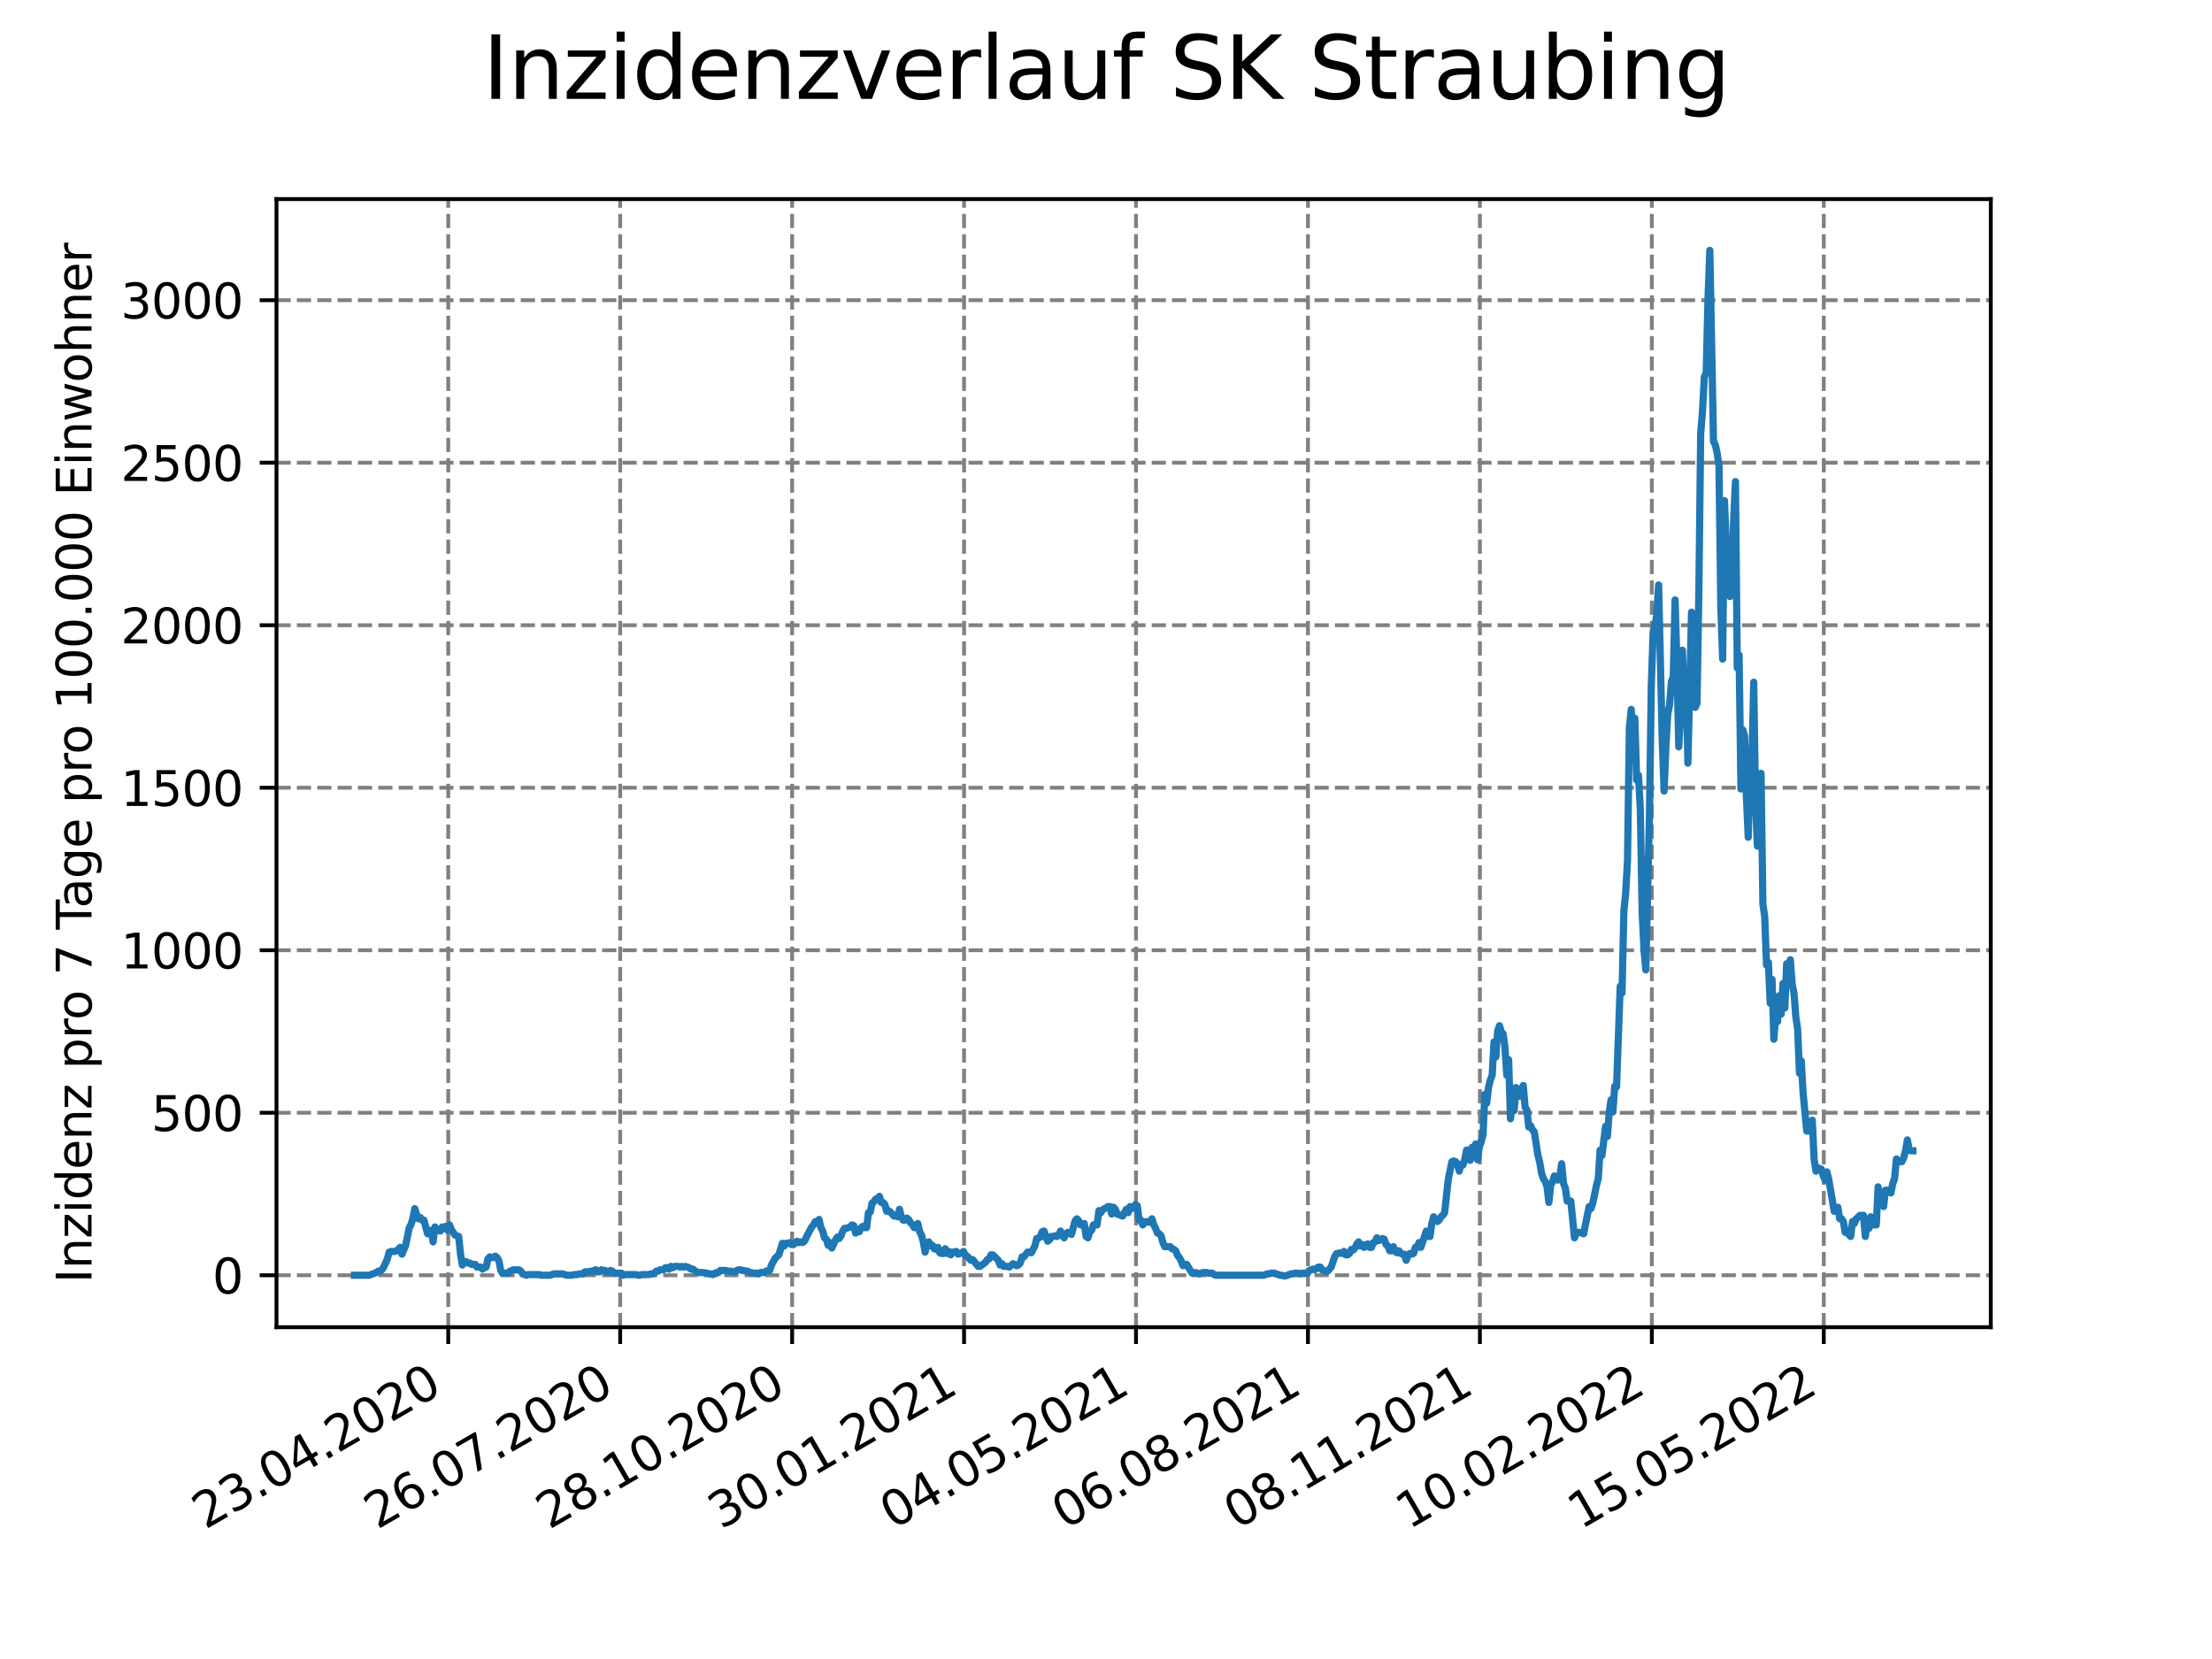 <?xml version="1.0" encoding="utf-8" standalone="no"?>
<!DOCTYPE svg PUBLIC "-//W3C//DTD SVG 1.1//EN"
  "http://www.w3.org/Graphics/SVG/1.1/DTD/svg11.dtd">
<svg xmlns:xlink="http://www.w3.org/1999/xlink" width="460.8pt" height="345.6pt" viewBox="0 0 460.8 345.6" xmlns="http://www.w3.org/2000/svg" version="1.1">
 <defs>
  <style type="text/css">*{stroke-linejoin: round; stroke-linecap: butt}</style>
 </defs>
 <g id="figure_1">
  <g id="patch_1">
   <path d="M 0 345.6 
L 460.8 345.6 
L 460.8 0 
L 0 0 
z
" style="fill: #ffffff"/>
  </g>
  <g id="axes_1">
   <g id="patch_2">
    <path d="M 57.6 276.48 
L 414.72 276.48 
L 414.72 41.472 
L 57.6 41.472 
z
" style="fill: #ffffff"/>
   </g>
   <g id="matplotlib.axis_1">
    <g id="xtick_1">
     <g id="line2d_1">
      <path d="M 93.377 276.48 
L 93.377 41.472 
" clip-path="url(#p4b170a6f68)" style="fill: none; stroke-dasharray: 2.96,1.28; stroke-dashoffset: 0; stroke: #808080; stroke-width: 0.8"/>
     </g>
     <g id="line2d_2">
      <defs>
       <path id="m4e65d60e0b" d="M 0 0 
L 0 3.5 
" style="stroke: #000000; stroke-width: 0.8"/>
      </defs>
      <g>
       <use xlink:href="#m4e65d60e0b" x="93.377" y="276.48" style="stroke: #000000; stroke-width: 0.8"/>
      </g>
     </g>
     <g id="text_1">
      <!-- 23.04.2020 -->
      <g transform="translate(42.752 318.689)rotate(-30)scale(0.1 -0.1)">
       <defs>
        <path id="DejaVuSans-32" d="M 1228 531 
L 3431 531 
L 3431 0 
L 469 0 
L 469 531 
Q 828 903 1448 1529 
Q 2069 2156 2228 2338 
Q 2531 2678 2651 2914 
Q 2772 3150 2772 3378 
Q 2772 3750 2511 3984 
Q 2250 4219 1831 4219 
Q 1534 4219 1204 4116 
Q 875 4013 500 3803 
L 500 4441 
Q 881 4594 1212 4672 
Q 1544 4750 1819 4750 
Q 2544 4750 2975 4387 
Q 3406 4025 3406 3419 
Q 3406 3131 3298 2873 
Q 3191 2616 2906 2266 
Q 2828 2175 2409 1742 
Q 1991 1309 1228 531 
z
" transform="scale(0.016)"/>
        <path id="DejaVuSans-33" d="M 2597 2516 
Q 3050 2419 3304 2112 
Q 3559 1806 3559 1356 
Q 3559 666 3084 287 
Q 2609 -91 1734 -91 
Q 1441 -91 1130 -33 
Q 819 25 488 141 
L 488 750 
Q 750 597 1062 519 
Q 1375 441 1716 441 
Q 2309 441 2620 675 
Q 2931 909 2931 1356 
Q 2931 1769 2642 2001 
Q 2353 2234 1838 2234 
L 1294 2234 
L 1294 2753 
L 1863 2753 
Q 2328 2753 2575 2939 
Q 2822 3125 2822 3475 
Q 2822 3834 2567 4026 
Q 2313 4219 1838 4219 
Q 1578 4219 1281 4162 
Q 984 4106 628 3988 
L 628 4550 
Q 988 4650 1302 4700 
Q 1616 4750 1894 4750 
Q 2613 4750 3031 4423 
Q 3450 4097 3450 3541 
Q 3450 3153 3228 2886 
Q 3006 2619 2597 2516 
z
" transform="scale(0.016)"/>
        <path id="DejaVuSans-2e" d="M 684 794 
L 1344 794 
L 1344 0 
L 684 0 
L 684 794 
z
" transform="scale(0.016)"/>
        <path id="DejaVuSans-30" d="M 2034 4250 
Q 1547 4250 1301 3770 
Q 1056 3291 1056 2328 
Q 1056 1369 1301 889 
Q 1547 409 2034 409 
Q 2525 409 2770 889 
Q 3016 1369 3016 2328 
Q 3016 3291 2770 3770 
Q 2525 4250 2034 4250 
z
M 2034 4750 
Q 2819 4750 3233 4129 
Q 3647 3509 3647 2328 
Q 3647 1150 3233 529 
Q 2819 -91 2034 -91 
Q 1250 -91 836 529 
Q 422 1150 422 2328 
Q 422 3509 836 4129 
Q 1250 4750 2034 4750 
z
" transform="scale(0.016)"/>
        <path id="DejaVuSans-34" d="M 2419 4116 
L 825 1625 
L 2419 1625 
L 2419 4116 
z
M 2253 4666 
L 3047 4666 
L 3047 1625 
L 3713 1625 
L 3713 1100 
L 3047 1100 
L 3047 0 
L 2419 0 
L 2419 1100 
L 313 1100 
L 313 1709 
L 2253 4666 
z
" transform="scale(0.016)"/>
       </defs>
       <use xlink:href="#DejaVuSans-32"/>
       <use xlink:href="#DejaVuSans-33" x="63.623"/>
       <use xlink:href="#DejaVuSans-2e" x="127.246"/>
       <use xlink:href="#DejaVuSans-30" x="159.033"/>
       <use xlink:href="#DejaVuSans-34" x="222.656"/>
       <use xlink:href="#DejaVuSans-2e" x="286.279"/>
       <use xlink:href="#DejaVuSans-32" x="318.066"/>
       <use xlink:href="#DejaVuSans-30" x="381.689"/>
       <use xlink:href="#DejaVuSans-32" x="445.312"/>
       <use xlink:href="#DejaVuSans-30" x="508.936"/>
      </g>
     </g>
    </g>
    <g id="xtick_2">
     <g id="line2d_3">
      <path d="M 129.196 276.48 
L 129.196 41.472 
" clip-path="url(#p4b170a6f68)" style="fill: none; stroke-dasharray: 2.96,1.28; stroke-dashoffset: 0; stroke: #808080; stroke-width: 0.8"/>
     </g>
     <g id="line2d_4">
      <g>
       <use xlink:href="#m4e65d60e0b" x="129.196" y="276.48" style="stroke: #000000; stroke-width: 0.8"/>
      </g>
     </g>
     <g id="text_2">
      <!-- 26.07.2020 -->
      <g transform="translate(78.571 318.689)rotate(-30)scale(0.1 -0.1)">
       <defs>
        <path id="DejaVuSans-36" d="M 2113 2584 
Q 1688 2584 1439 2293 
Q 1191 2003 1191 1497 
Q 1191 994 1439 701 
Q 1688 409 2113 409 
Q 2538 409 2786 701 
Q 3034 994 3034 1497 
Q 3034 2003 2786 2293 
Q 2538 2584 2113 2584 
z
M 3366 4563 
L 3366 3988 
Q 3128 4100 2886 4159 
Q 2644 4219 2406 4219 
Q 1781 4219 1451 3797 
Q 1122 3375 1075 2522 
Q 1259 2794 1537 2939 
Q 1816 3084 2150 3084 
Q 2853 3084 3261 2657 
Q 3669 2231 3669 1497 
Q 3669 778 3244 343 
Q 2819 -91 2113 -91 
Q 1303 -91 875 529 
Q 447 1150 447 2328 
Q 447 3434 972 4092 
Q 1497 4750 2381 4750 
Q 2619 4750 2861 4703 
Q 3103 4656 3366 4563 
z
" transform="scale(0.016)"/>
        <path id="DejaVuSans-37" d="M 525 4666 
L 3525 4666 
L 3525 4397 
L 1831 0 
L 1172 0 
L 2766 4134 
L 525 4134 
L 525 4666 
z
" transform="scale(0.016)"/>
       </defs>
       <use xlink:href="#DejaVuSans-32"/>
       <use xlink:href="#DejaVuSans-36" x="63.623"/>
       <use xlink:href="#DejaVuSans-2e" x="127.246"/>
       <use xlink:href="#DejaVuSans-30" x="159.033"/>
       <use xlink:href="#DejaVuSans-37" x="222.656"/>
       <use xlink:href="#DejaVuSans-2e" x="286.279"/>
       <use xlink:href="#DejaVuSans-32" x="318.066"/>
       <use xlink:href="#DejaVuSans-30" x="381.689"/>
       <use xlink:href="#DejaVuSans-32" x="445.312"/>
       <use xlink:href="#DejaVuSans-30" x="508.936"/>
      </g>
     </g>
    </g>
    <g id="xtick_3">
     <g id="line2d_5">
      <path d="M 165.015 276.48 
L 165.015 41.472 
" clip-path="url(#p4b170a6f68)" style="fill: none; stroke-dasharray: 2.96,1.28; stroke-dashoffset: 0; stroke: #808080; stroke-width: 0.8"/>
     </g>
     <g id="line2d_6">
      <g>
       <use xlink:href="#m4e65d60e0b" x="165.015" y="276.48" style="stroke: #000000; stroke-width: 0.8"/>
      </g>
     </g>
     <g id="text_3">
      <!-- 28.10.2020 -->
      <g transform="translate(114.39 318.689)rotate(-30)scale(0.1 -0.1)">
       <defs>
        <path id="DejaVuSans-38" d="M 2034 2216 
Q 1584 2216 1326 1975 
Q 1069 1734 1069 1313 
Q 1069 891 1326 650 
Q 1584 409 2034 409 
Q 2484 409 2743 651 
Q 3003 894 3003 1313 
Q 3003 1734 2745 1975 
Q 2488 2216 2034 2216 
z
M 1403 2484 
Q 997 2584 770 2862 
Q 544 3141 544 3541 
Q 544 4100 942 4425 
Q 1341 4750 2034 4750 
Q 2731 4750 3128 4425 
Q 3525 4100 3525 3541 
Q 3525 3141 3298 2862 
Q 3072 2584 2669 2484 
Q 3125 2378 3379 2068 
Q 3634 1759 3634 1313 
Q 3634 634 3220 271 
Q 2806 -91 2034 -91 
Q 1263 -91 848 271 
Q 434 634 434 1313 
Q 434 1759 690 2068 
Q 947 2378 1403 2484 
z
M 1172 3481 
Q 1172 3119 1398 2916 
Q 1625 2713 2034 2713 
Q 2441 2713 2670 2916 
Q 2900 3119 2900 3481 
Q 2900 3844 2670 4047 
Q 2441 4250 2034 4250 
Q 1625 4250 1398 4047 
Q 1172 3844 1172 3481 
z
" transform="scale(0.016)"/>
        <path id="DejaVuSans-31" d="M 794 531 
L 1825 531 
L 1825 4091 
L 703 3866 
L 703 4441 
L 1819 4666 
L 2450 4666 
L 2450 531 
L 3481 531 
L 3481 0 
L 794 0 
L 794 531 
z
" transform="scale(0.016)"/>
       </defs>
       <use xlink:href="#DejaVuSans-32"/>
       <use xlink:href="#DejaVuSans-38" x="63.623"/>
       <use xlink:href="#DejaVuSans-2e" x="127.246"/>
       <use xlink:href="#DejaVuSans-31" x="159.033"/>
       <use xlink:href="#DejaVuSans-30" x="222.656"/>
       <use xlink:href="#DejaVuSans-2e" x="286.279"/>
       <use xlink:href="#DejaVuSans-32" x="318.066"/>
       <use xlink:href="#DejaVuSans-30" x="381.689"/>
       <use xlink:href="#DejaVuSans-32" x="445.312"/>
       <use xlink:href="#DejaVuSans-30" x="508.936"/>
      </g>
     </g>
    </g>
    <g id="xtick_4">
     <g id="line2d_7">
      <path d="M 200.833 276.48 
L 200.833 41.472 
" clip-path="url(#p4b170a6f68)" style="fill: none; stroke-dasharray: 2.96,1.28; stroke-dashoffset: 0; stroke: #808080; stroke-width: 0.8"/>
     </g>
     <g id="line2d_8">
      <g>
       <use xlink:href="#m4e65d60e0b" x="200.833" y="276.48" style="stroke: #000000; stroke-width: 0.8"/>
      </g>
     </g>
     <g id="text_4">
      <!-- 30.01.2021 -->
      <g transform="translate(150.208 318.689)rotate(-30)scale(0.1 -0.1)">
       <use xlink:href="#DejaVuSans-33"/>
       <use xlink:href="#DejaVuSans-30" x="63.623"/>
       <use xlink:href="#DejaVuSans-2e" x="127.246"/>
       <use xlink:href="#DejaVuSans-30" x="159.033"/>
       <use xlink:href="#DejaVuSans-31" x="222.656"/>
       <use xlink:href="#DejaVuSans-2e" x="286.279"/>
       <use xlink:href="#DejaVuSans-32" x="318.066"/>
       <use xlink:href="#DejaVuSans-30" x="381.689"/>
       <use xlink:href="#DejaVuSans-32" x="445.312"/>
       <use xlink:href="#DejaVuSans-31" x="508.936"/>
      </g>
     </g>
    </g>
    <g id="xtick_5">
     <g id="line2d_9">
      <path d="M 236.652 276.48 
L 236.652 41.472 
" clip-path="url(#p4b170a6f68)" style="fill: none; stroke-dasharray: 2.96,1.28; stroke-dashoffset: 0; stroke: #808080; stroke-width: 0.8"/>
     </g>
     <g id="line2d_10">
      <g>
       <use xlink:href="#m4e65d60e0b" x="236.652" y="276.48" style="stroke: #000000; stroke-width: 0.8"/>
      </g>
     </g>
     <g id="text_5">
      <!-- 04.05.2021 -->
      <g transform="translate(186.027 318.689)rotate(-30)scale(0.1 -0.1)">
       <defs>
        <path id="DejaVuSans-35" d="M 691 4666 
L 3169 4666 
L 3169 4134 
L 1269 4134 
L 1269 2991 
Q 1406 3038 1543 3061 
Q 1681 3084 1819 3084 
Q 2600 3084 3056 2656 
Q 3513 2228 3513 1497 
Q 3513 744 3044 326 
Q 2575 -91 1722 -91 
Q 1428 -91 1123 -41 
Q 819 9 494 109 
L 494 744 
Q 775 591 1075 516 
Q 1375 441 1709 441 
Q 2250 441 2565 725 
Q 2881 1009 2881 1497 
Q 2881 1984 2565 2268 
Q 2250 2553 1709 2553 
Q 1456 2553 1204 2497 
Q 953 2441 691 2322 
L 691 4666 
z
" transform="scale(0.016)"/>
       </defs>
       <use xlink:href="#DejaVuSans-30"/>
       <use xlink:href="#DejaVuSans-34" x="63.623"/>
       <use xlink:href="#DejaVuSans-2e" x="127.246"/>
       <use xlink:href="#DejaVuSans-30" x="159.033"/>
       <use xlink:href="#DejaVuSans-35" x="222.656"/>
       <use xlink:href="#DejaVuSans-2e" x="286.279"/>
       <use xlink:href="#DejaVuSans-32" x="318.066"/>
       <use xlink:href="#DejaVuSans-30" x="381.689"/>
       <use xlink:href="#DejaVuSans-32" x="445.312"/>
       <use xlink:href="#DejaVuSans-31" x="508.936"/>
      </g>
     </g>
    </g>
    <g id="xtick_6">
     <g id="line2d_11">
      <path d="M 272.471 276.48 
L 272.471 41.472 
" clip-path="url(#p4b170a6f68)" style="fill: none; stroke-dasharray: 2.96,1.28; stroke-dashoffset: 0; stroke: #808080; stroke-width: 0.8"/>
     </g>
     <g id="line2d_12">
      <g>
       <use xlink:href="#m4e65d60e0b" x="272.471" y="276.48" style="stroke: #000000; stroke-width: 0.8"/>
      </g>
     </g>
     <g id="text_6">
      <!-- 06.08.2021 -->
      <g transform="translate(221.846 318.689)rotate(-30)scale(0.1 -0.1)">
       <use xlink:href="#DejaVuSans-30"/>
       <use xlink:href="#DejaVuSans-36" x="63.623"/>
       <use xlink:href="#DejaVuSans-2e" x="127.246"/>
       <use xlink:href="#DejaVuSans-30" x="159.033"/>
       <use xlink:href="#DejaVuSans-38" x="222.656"/>
       <use xlink:href="#DejaVuSans-2e" x="286.279"/>
       <use xlink:href="#DejaVuSans-32" x="318.066"/>
       <use xlink:href="#DejaVuSans-30" x="381.689"/>
       <use xlink:href="#DejaVuSans-32" x="445.312"/>
       <use xlink:href="#DejaVuSans-31" x="508.936"/>
      </g>
     </g>
    </g>
    <g id="xtick_7">
     <g id="line2d_13">
      <path d="M 308.29 276.48 
L 308.29 41.472 
" clip-path="url(#p4b170a6f68)" style="fill: none; stroke-dasharray: 2.96,1.28; stroke-dashoffset: 0; stroke: #808080; stroke-width: 0.8"/>
     </g>
     <g id="line2d_14">
      <g>
       <use xlink:href="#m4e65d60e0b" x="308.29" y="276.48" style="stroke: #000000; stroke-width: 0.8"/>
      </g>
     </g>
     <g id="text_7">
      <!-- 08.11.2021 -->
      <g transform="translate(257.664 318.689)rotate(-30)scale(0.1 -0.1)">
       <use xlink:href="#DejaVuSans-30"/>
       <use xlink:href="#DejaVuSans-38" x="63.623"/>
       <use xlink:href="#DejaVuSans-2e" x="127.246"/>
       <use xlink:href="#DejaVuSans-31" x="159.033"/>
       <use xlink:href="#DejaVuSans-31" x="222.656"/>
       <use xlink:href="#DejaVuSans-2e" x="286.279"/>
       <use xlink:href="#DejaVuSans-32" x="318.066"/>
       <use xlink:href="#DejaVuSans-30" x="381.689"/>
       <use xlink:href="#DejaVuSans-32" x="445.312"/>
       <use xlink:href="#DejaVuSans-31" x="508.936"/>
      </g>
     </g>
    </g>
    <g id="xtick_8">
     <g id="line2d_15">
      <path d="M 344.108 276.48 
L 344.108 41.472 
" clip-path="url(#p4b170a6f68)" style="fill: none; stroke-dasharray: 2.96,1.28; stroke-dashoffset: 0; stroke: #808080; stroke-width: 0.8"/>
     </g>
     <g id="line2d_16">
      <g>
       <use xlink:href="#m4e65d60e0b" x="344.108" y="276.48" style="stroke: #000000; stroke-width: 0.8"/>
      </g>
     </g>
     <g id="text_8">
      <!-- 10.02.2022 -->
      <g transform="translate(293.483 318.689)rotate(-30)scale(0.1 -0.1)">
       <use xlink:href="#DejaVuSans-31"/>
       <use xlink:href="#DejaVuSans-30" x="63.623"/>
       <use xlink:href="#DejaVuSans-2e" x="127.246"/>
       <use xlink:href="#DejaVuSans-30" x="159.033"/>
       <use xlink:href="#DejaVuSans-32" x="222.656"/>
       <use xlink:href="#DejaVuSans-2e" x="286.279"/>
       <use xlink:href="#DejaVuSans-32" x="318.066"/>
       <use xlink:href="#DejaVuSans-30" x="381.689"/>
       <use xlink:href="#DejaVuSans-32" x="445.312"/>
       <use xlink:href="#DejaVuSans-32" x="508.936"/>
      </g>
     </g>
    </g>
    <g id="xtick_9">
     <g id="line2d_17">
      <path d="M 379.927 276.48 
L 379.927 41.472 
" clip-path="url(#p4b170a6f68)" style="fill: none; stroke-dasharray: 2.96,1.28; stroke-dashoffset: 0; stroke: #808080; stroke-width: 0.8"/>
     </g>
     <g id="line2d_18">
      <g>
       <use xlink:href="#m4e65d60e0b" x="379.927" y="276.48" style="stroke: #000000; stroke-width: 0.8"/>
      </g>
     </g>
     <g id="text_9">
      <!-- 15.05.2022 -->
      <g transform="translate(329.302 318.689)rotate(-30)scale(0.1 -0.1)">
       <use xlink:href="#DejaVuSans-31"/>
       <use xlink:href="#DejaVuSans-35" x="63.623"/>
       <use xlink:href="#DejaVuSans-2e" x="127.246"/>
       <use xlink:href="#DejaVuSans-30" x="159.033"/>
       <use xlink:href="#DejaVuSans-35" x="222.656"/>
       <use xlink:href="#DejaVuSans-2e" x="286.279"/>
       <use xlink:href="#DejaVuSans-32" x="318.066"/>
       <use xlink:href="#DejaVuSans-30" x="381.689"/>
       <use xlink:href="#DejaVuSans-32" x="445.312"/>
       <use xlink:href="#DejaVuSans-32" x="508.936"/>
      </g>
     </g>
    </g>
   </g>
   <g id="matplotlib.axis_2">
    <g id="ytick_1">
     <g id="line2d_19">
      <path d="M 57.6 265.656 
L 414.72 265.656 
" clip-path="url(#p4b170a6f68)" style="fill: none; stroke-dasharray: 2.96,1.28; stroke-dashoffset: 0; stroke: #808080; stroke-width: 0.8"/>
     </g>
     <g id="line2d_20">
      <defs>
       <path id="m887a9c3a1b" d="M 0 0 
L -3.5 0 
" style="stroke: #000000; stroke-width: 0.8"/>
      </defs>
      <g>
       <use xlink:href="#m887a9c3a1b" x="57.6" y="265.656" style="stroke: #000000; stroke-width: 0.8"/>
      </g>
     </g>
     <g id="text_10">
      <!-- 0 -->
      <g transform="translate(44.237 269.455)scale(0.1 -0.1)">
       <use xlink:href="#DejaVuSans-30"/>
      </g>
     </g>
    </g>
    <g id="ytick_2">
     <g id="line2d_21">
      <path d="M 57.6 231.803 
L 414.72 231.803 
" clip-path="url(#p4b170a6f68)" style="fill: none; stroke-dasharray: 2.96,1.28; stroke-dashoffset: 0; stroke: #808080; stroke-width: 0.8"/>
     </g>
     <g id="line2d_22">
      <g>
       <use xlink:href="#m887a9c3a1b" x="57.6" y="231.803" style="stroke: #000000; stroke-width: 0.8"/>
      </g>
     </g>
     <g id="text_11">
      <!-- 500 -->
      <g transform="translate(31.512 235.602)scale(0.1 -0.1)">
       <use xlink:href="#DejaVuSans-35"/>
       <use xlink:href="#DejaVuSans-30" x="63.623"/>
       <use xlink:href="#DejaVuSans-30" x="127.246"/>
      </g>
     </g>
    </g>
    <g id="ytick_3">
     <g id="line2d_23">
      <path d="M 57.6 197.949 
L 414.72 197.949 
" clip-path="url(#p4b170a6f68)" style="fill: none; stroke-dasharray: 2.96,1.28; stroke-dashoffset: 0; stroke: #808080; stroke-width: 0.8"/>
     </g>
     <g id="line2d_24">
      <g>
       <use xlink:href="#m887a9c3a1b" x="57.6" y="197.949" style="stroke: #000000; stroke-width: 0.8"/>
      </g>
     </g>
     <g id="text_12">
      <!-- 1000 -->
      <g transform="translate(25.15 201.748)scale(0.1 -0.1)">
       <use xlink:href="#DejaVuSans-31"/>
       <use xlink:href="#DejaVuSans-30" x="63.623"/>
       <use xlink:href="#DejaVuSans-30" x="127.246"/>
       <use xlink:href="#DejaVuSans-30" x="190.869"/>
      </g>
     </g>
    </g>
    <g id="ytick_4">
     <g id="line2d_25">
      <path d="M 57.6 164.095 
L 414.72 164.095 
" clip-path="url(#p4b170a6f68)" style="fill: none; stroke-dasharray: 2.96,1.28; stroke-dashoffset: 0; stroke: #808080; stroke-width: 0.8"/>
     </g>
     <g id="line2d_26">
      <g>
       <use xlink:href="#m887a9c3a1b" x="57.6" y="164.095" style="stroke: #000000; stroke-width: 0.8"/>
      </g>
     </g>
     <g id="text_13">
      <!-- 1500 -->
      <g transform="translate(25.15 167.895)scale(0.1 -0.1)">
       <use xlink:href="#DejaVuSans-31"/>
       <use xlink:href="#DejaVuSans-35" x="63.623"/>
       <use xlink:href="#DejaVuSans-30" x="127.246"/>
       <use xlink:href="#DejaVuSans-30" x="190.869"/>
      </g>
     </g>
    </g>
    <g id="ytick_5">
     <g id="line2d_27">
      <path d="M 57.6 130.242 
L 414.72 130.242 
" clip-path="url(#p4b170a6f68)" style="fill: none; stroke-dasharray: 2.96,1.28; stroke-dashoffset: 0; stroke: #808080; stroke-width: 0.8"/>
     </g>
     <g id="line2d_28">
      <g>
       <use xlink:href="#m887a9c3a1b" x="57.6" y="130.242" style="stroke: #000000; stroke-width: 0.8"/>
      </g>
     </g>
     <g id="text_14">
      <!-- 2000 -->
      <g transform="translate(25.15 134.041)scale(0.1 -0.1)">
       <use xlink:href="#DejaVuSans-32"/>
       <use xlink:href="#DejaVuSans-30" x="63.623"/>
       <use xlink:href="#DejaVuSans-30" x="127.246"/>
       <use xlink:href="#DejaVuSans-30" x="190.869"/>
      </g>
     </g>
    </g>
    <g id="ytick_6">
     <g id="line2d_29">
      <path d="M 57.6 96.388 
L 414.72 96.388 
" clip-path="url(#p4b170a6f68)" style="fill: none; stroke-dasharray: 2.96,1.28; stroke-dashoffset: 0; stroke: #808080; stroke-width: 0.8"/>
     </g>
     <g id="line2d_30">
      <g>
       <use xlink:href="#m887a9c3a1b" x="57.6" y="96.388" style="stroke: #000000; stroke-width: 0.8"/>
      </g>
     </g>
     <g id="text_15">
      <!-- 2500 -->
      <g transform="translate(25.15 100.187)scale(0.1 -0.1)">
       <use xlink:href="#DejaVuSans-32"/>
       <use xlink:href="#DejaVuSans-35" x="63.623"/>
       <use xlink:href="#DejaVuSans-30" x="127.246"/>
       <use xlink:href="#DejaVuSans-30" x="190.869"/>
      </g>
     </g>
    </g>
    <g id="ytick_7">
     <g id="line2d_31">
      <path d="M 57.6 62.535 
L 414.72 62.535 
" clip-path="url(#p4b170a6f68)" style="fill: none; stroke-dasharray: 2.96,1.28; stroke-dashoffset: 0; stroke: #808080; stroke-width: 0.8"/>
     </g>
     <g id="line2d_32">
      <g>
       <use xlink:href="#m887a9c3a1b" x="57.6" y="62.535" style="stroke: #000000; stroke-width: 0.8"/>
      </g>
     </g>
     <g id="text_16">
      <!-- 3000 -->
      <g transform="translate(25.15 66.334)scale(0.1 -0.1)">
       <use xlink:href="#DejaVuSans-33"/>
       <use xlink:href="#DejaVuSans-30" x="63.623"/>
       <use xlink:href="#DejaVuSans-30" x="127.246"/>
       <use xlink:href="#DejaVuSans-30" x="190.869"/>
      </g>
     </g>
    </g>
    <g id="text_17">
     <!-- Inzidenz pro 7 Tage pro 100.000 Einwohner -->
     <g transform="translate(19.07 267.301)rotate(-90)scale(0.1 -0.1)">
      <defs>
       <path id="DejaVuSans-49" d="M 628 4666 
L 1259 4666 
L 1259 0 
L 628 0 
L 628 4666 
z
" transform="scale(0.016)"/>
       <path id="DejaVuSans-6e" d="M 3513 2113 
L 3513 0 
L 2938 0 
L 2938 2094 
Q 2938 2591 2744 2837 
Q 2550 3084 2163 3084 
Q 1697 3084 1428 2787 
Q 1159 2491 1159 1978 
L 1159 0 
L 581 0 
L 581 3500 
L 1159 3500 
L 1159 2956 
Q 1366 3272 1645 3428 
Q 1925 3584 2291 3584 
Q 2894 3584 3203 3211 
Q 3513 2838 3513 2113 
z
" transform="scale(0.016)"/>
       <path id="DejaVuSans-7a" d="M 353 3500 
L 3084 3500 
L 3084 2975 
L 922 459 
L 3084 459 
L 3084 0 
L 275 0 
L 275 525 
L 2438 3041 
L 353 3041 
L 353 3500 
z
" transform="scale(0.016)"/>
       <path id="DejaVuSans-69" d="M 603 3500 
L 1178 3500 
L 1178 0 
L 603 0 
L 603 3500 
z
M 603 4863 
L 1178 4863 
L 1178 4134 
L 603 4134 
L 603 4863 
z
" transform="scale(0.016)"/>
       <path id="DejaVuSans-64" d="M 2906 2969 
L 2906 4863 
L 3481 4863 
L 3481 0 
L 2906 0 
L 2906 525 
Q 2725 213 2448 61 
Q 2172 -91 1784 -91 
Q 1150 -91 751 415 
Q 353 922 353 1747 
Q 353 2572 751 3078 
Q 1150 3584 1784 3584 
Q 2172 3584 2448 3432 
Q 2725 3281 2906 2969 
z
M 947 1747 
Q 947 1113 1208 752 
Q 1469 391 1925 391 
Q 2381 391 2643 752 
Q 2906 1113 2906 1747 
Q 2906 2381 2643 2742 
Q 2381 3103 1925 3103 
Q 1469 3103 1208 2742 
Q 947 2381 947 1747 
z
" transform="scale(0.016)"/>
       <path id="DejaVuSans-65" d="M 3597 1894 
L 3597 1613 
L 953 1613 
Q 991 1019 1311 708 
Q 1631 397 2203 397 
Q 2534 397 2845 478 
Q 3156 559 3463 722 
L 3463 178 
Q 3153 47 2828 -22 
Q 2503 -91 2169 -91 
Q 1331 -91 842 396 
Q 353 884 353 1716 
Q 353 2575 817 3079 
Q 1281 3584 2069 3584 
Q 2775 3584 3186 3129 
Q 3597 2675 3597 1894 
z
M 3022 2063 
Q 3016 2534 2758 2815 
Q 2500 3097 2075 3097 
Q 1594 3097 1305 2825 
Q 1016 2553 972 2059 
L 3022 2063 
z
" transform="scale(0.016)"/>
       <path id="DejaVuSans-20" transform="scale(0.016)"/>
       <path id="DejaVuSans-70" d="M 1159 525 
L 1159 -1331 
L 581 -1331 
L 581 3500 
L 1159 3500 
L 1159 2969 
Q 1341 3281 1617 3432 
Q 1894 3584 2278 3584 
Q 2916 3584 3314 3078 
Q 3713 2572 3713 1747 
Q 3713 922 3314 415 
Q 2916 -91 2278 -91 
Q 1894 -91 1617 61 
Q 1341 213 1159 525 
z
M 3116 1747 
Q 3116 2381 2855 2742 
Q 2594 3103 2138 3103 
Q 1681 3103 1420 2742 
Q 1159 2381 1159 1747 
Q 1159 1113 1420 752 
Q 1681 391 2138 391 
Q 2594 391 2855 752 
Q 3116 1113 3116 1747 
z
" transform="scale(0.016)"/>
       <path id="DejaVuSans-72" d="M 2631 2963 
Q 2534 3019 2420 3045 
Q 2306 3072 2169 3072 
Q 1681 3072 1420 2755 
Q 1159 2438 1159 1844 
L 1159 0 
L 581 0 
L 581 3500 
L 1159 3500 
L 1159 2956 
Q 1341 3275 1631 3429 
Q 1922 3584 2338 3584 
Q 2397 3584 2469 3576 
Q 2541 3569 2628 3553 
L 2631 2963 
z
" transform="scale(0.016)"/>
       <path id="DejaVuSans-6f" d="M 1959 3097 
Q 1497 3097 1228 2736 
Q 959 2375 959 1747 
Q 959 1119 1226 758 
Q 1494 397 1959 397 
Q 2419 397 2687 759 
Q 2956 1122 2956 1747 
Q 2956 2369 2687 2733 
Q 2419 3097 1959 3097 
z
M 1959 3584 
Q 2709 3584 3137 3096 
Q 3566 2609 3566 1747 
Q 3566 888 3137 398 
Q 2709 -91 1959 -91 
Q 1206 -91 779 398 
Q 353 888 353 1747 
Q 353 2609 779 3096 
Q 1206 3584 1959 3584 
z
" transform="scale(0.016)"/>
       <path id="DejaVuSans-54" d="M -19 4666 
L 3928 4666 
L 3928 4134 
L 2272 4134 
L 2272 0 
L 1638 0 
L 1638 4134 
L -19 4134 
L -19 4666 
z
" transform="scale(0.016)"/>
       <path id="DejaVuSans-61" d="M 2194 1759 
Q 1497 1759 1228 1600 
Q 959 1441 959 1056 
Q 959 750 1161 570 
Q 1363 391 1709 391 
Q 2188 391 2477 730 
Q 2766 1069 2766 1631 
L 2766 1759 
L 2194 1759 
z
M 3341 1997 
L 3341 0 
L 2766 0 
L 2766 531 
Q 2569 213 2275 61 
Q 1981 -91 1556 -91 
Q 1019 -91 701 211 
Q 384 513 384 1019 
Q 384 1609 779 1909 
Q 1175 2209 1959 2209 
L 2766 2209 
L 2766 2266 
Q 2766 2663 2505 2880 
Q 2244 3097 1772 3097 
Q 1472 3097 1187 3025 
Q 903 2953 641 2809 
L 641 3341 
Q 956 3463 1253 3523 
Q 1550 3584 1831 3584 
Q 2591 3584 2966 3190 
Q 3341 2797 3341 1997 
z
" transform="scale(0.016)"/>
       <path id="DejaVuSans-67" d="M 2906 1791 
Q 2906 2416 2648 2759 
Q 2391 3103 1925 3103 
Q 1463 3103 1205 2759 
Q 947 2416 947 1791 
Q 947 1169 1205 825 
Q 1463 481 1925 481 
Q 2391 481 2648 825 
Q 2906 1169 2906 1791 
z
M 3481 434 
Q 3481 -459 3084 -895 
Q 2688 -1331 1869 -1331 
Q 1566 -1331 1297 -1286 
Q 1028 -1241 775 -1147 
L 775 -588 
Q 1028 -725 1275 -790 
Q 1522 -856 1778 -856 
Q 2344 -856 2625 -561 
Q 2906 -266 2906 331 
L 2906 616 
Q 2728 306 2450 153 
Q 2172 0 1784 0 
Q 1141 0 747 490 
Q 353 981 353 1791 
Q 353 2603 747 3093 
Q 1141 3584 1784 3584 
Q 2172 3584 2450 3431 
Q 2728 3278 2906 2969 
L 2906 3500 
L 3481 3500 
L 3481 434 
z
" transform="scale(0.016)"/>
       <path id="DejaVuSans-45" d="M 628 4666 
L 3578 4666 
L 3578 4134 
L 1259 4134 
L 1259 2753 
L 3481 2753 
L 3481 2222 
L 1259 2222 
L 1259 531 
L 3634 531 
L 3634 0 
L 628 0 
L 628 4666 
z
" transform="scale(0.016)"/>
       <path id="DejaVuSans-77" d="M 269 3500 
L 844 3500 
L 1563 769 
L 2278 3500 
L 2956 3500 
L 3675 769 
L 4391 3500 
L 4966 3500 
L 4050 0 
L 3372 0 
L 2619 2869 
L 1863 0 
L 1184 0 
L 269 3500 
z
" transform="scale(0.016)"/>
       <path id="DejaVuSans-68" d="M 3513 2113 
L 3513 0 
L 2938 0 
L 2938 2094 
Q 2938 2591 2744 2837 
Q 2550 3084 2163 3084 
Q 1697 3084 1428 2787 
Q 1159 2491 1159 1978 
L 1159 0 
L 581 0 
L 581 4863 
L 1159 4863 
L 1159 2956 
Q 1366 3272 1645 3428 
Q 1925 3584 2291 3584 
Q 2894 3584 3203 3211 
Q 3513 2838 3513 2113 
z
" transform="scale(0.016)"/>
      </defs>
      <use xlink:href="#DejaVuSans-49"/>
      <use xlink:href="#DejaVuSans-6e" x="29.492"/>
      <use xlink:href="#DejaVuSans-7a" x="92.871"/>
      <use xlink:href="#DejaVuSans-69" x="145.361"/>
      <use xlink:href="#DejaVuSans-64" x="173.145"/>
      <use xlink:href="#DejaVuSans-65" x="236.621"/>
      <use xlink:href="#DejaVuSans-6e" x="298.145"/>
      <use xlink:href="#DejaVuSans-7a" x="361.523"/>
      <use xlink:href="#DejaVuSans-20" x="414.014"/>
      <use xlink:href="#DejaVuSans-70" x="445.801"/>
      <use xlink:href="#DejaVuSans-72" x="509.277"/>
      <use xlink:href="#DejaVuSans-6f" x="548.141"/>
      <use xlink:href="#DejaVuSans-20" x="609.322"/>
      <use xlink:href="#DejaVuSans-37" x="641.109"/>
      <use xlink:href="#DejaVuSans-20" x="704.732"/>
      <use xlink:href="#DejaVuSans-54" x="736.52"/>
      <use xlink:href="#DejaVuSans-61" x="781.104"/>
      <use xlink:href="#DejaVuSans-67" x="842.383"/>
      <use xlink:href="#DejaVuSans-65" x="905.859"/>
      <use xlink:href="#DejaVuSans-20" x="967.383"/>
      <use xlink:href="#DejaVuSans-70" x="999.17"/>
      <use xlink:href="#DejaVuSans-72" x="1062.646"/>
      <use xlink:href="#DejaVuSans-6f" x="1101.51"/>
      <use xlink:href="#DejaVuSans-20" x="1162.691"/>
      <use xlink:href="#DejaVuSans-31" x="1194.479"/>
      <use xlink:href="#DejaVuSans-30" x="1258.102"/>
      <use xlink:href="#DejaVuSans-30" x="1321.725"/>
      <use xlink:href="#DejaVuSans-2e" x="1385.348"/>
      <use xlink:href="#DejaVuSans-30" x="1417.135"/>
      <use xlink:href="#DejaVuSans-30" x="1480.758"/>
      <use xlink:href="#DejaVuSans-30" x="1544.381"/>
      <use xlink:href="#DejaVuSans-20" x="1608.004"/>
      <use xlink:href="#DejaVuSans-45" x="1639.791"/>
      <use xlink:href="#DejaVuSans-69" x="1702.975"/>
      <use xlink:href="#DejaVuSans-6e" x="1730.758"/>
      <use xlink:href="#DejaVuSans-77" x="1794.137"/>
      <use xlink:href="#DejaVuSans-6f" x="1875.924"/>
      <use xlink:href="#DejaVuSans-68" x="1937.105"/>
      <use xlink:href="#DejaVuSans-6e" x="2000.484"/>
      <use xlink:href="#DejaVuSans-65" x="2063.863"/>
      <use xlink:href="#DejaVuSans-72" x="2125.387"/>
     </g>
    </g>
   </g>
   <g id="line2d_33">
    <path d="M 73.833 265.656 
L 76.881 265.656 
L 78.405 265.089 
L 78.786 264.806 
L 79.167 264.806 
L 79.548 264.523 
L 79.93 263.956 
L 80.692 262.256 
L 81.073 260.839 
L 81.454 260.698 
L 82.216 260.698 
L 82.597 260.556 
L 82.978 260.273 
L 83.359 259.848 
L 83.74 261.264 
L 84.502 259.423 
L 85.264 255.739 
L 85.645 255.031 
L 86.026 253.756 
L 86.407 251.772 
L 86.788 253.047 
L 87.169 253.897 
L 87.551 253.614 
L 87.932 254.181 
L 88.313 254.181 
L 89.075 257.014 
L 89.456 257.014 
L 89.837 256.306 
L 90.218 258.714 
L 90.599 255.597 
L 90.98 256.164 
L 91.742 256.447 
L 92.123 255.597 
L 92.504 255.881 
L 92.885 255.456 
L 93.266 256.306 
L 93.647 255.172 
L 94.028 256.164 
L 94.79 257.297 
L 95.553 257.581 
L 95.934 261.264 
L 96.315 263.531 
L 96.696 262.823 
L 97.077 262.823 
L 97.458 263.106 
L 97.839 263.106 
L 98.22 263.389 
L 98.982 263.389 
L 99.363 263.956 
L 100.125 263.956 
L 100.506 264.381 
L 100.887 264.098 
L 101.268 263.956 
L 101.649 262.256 
L 102.03 261.831 
L 102.411 261.973 
L 102.793 261.973 
L 103.174 261.689 
L 103.555 261.973 
L 103.936 262.681 
L 104.317 264.664 
L 104.698 265.231 
L 105.841 265.231 
L 106.222 264.806 
L 106.984 264.523 
L 108.127 264.523 
L 108.508 264.806 
L 108.889 265.373 
L 109.651 265.656 
L 110.032 265.514 
L 112.319 265.514 
L 112.7 265.656 
L 114.605 265.656 
L 115.367 265.373 
L 117.272 265.373 
L 118.035 265.656 
L 119.178 265.656 
L 119.559 265.514 
L 120.321 265.514 
L 120.702 265.373 
L 121.464 265.373 
L 121.845 264.948 
L 122.607 264.948 
L 122.988 264.806 
L 123.369 264.948 
L 123.75 264.664 
L 124.131 264.523 
L 124.512 264.948 
L 124.893 264.948 
L 125.274 264.523 
L 125.656 264.664 
L 126.037 264.664 
L 126.418 264.948 
L 126.799 265.089 
L 127.18 264.664 
L 127.561 264.806 
L 127.942 265.231 
L 129.466 265.231 
L 129.847 265.656 
L 130.228 265.514 
L 132.514 265.514 
L 132.895 265.656 
L 133.277 265.656 
L 133.658 265.514 
L 135.182 265.514 
L 135.563 265.373 
L 135.944 265.373 
L 136.325 265.231 
L 136.706 264.806 
L 137.087 264.806 
L 137.468 264.523 
L 138.23 264.523 
L 138.611 264.098 
L 138.992 264.098 
L 139.373 264.381 
L 139.754 263.814 
L 140.135 264.098 
L 140.516 263.814 
L 141.279 263.814 
L 141.66 263.956 
L 142.041 263.814 
L 142.422 263.956 
L 142.803 263.814 
L 143.565 264.098 
L 143.946 264.381 
L 144.327 264.381 
L 145.089 264.948 
L 145.47 265.089 
L 146.613 265.089 
L 146.994 265.231 
L 147.375 265.231 
L 147.756 265.373 
L 148.137 265.373 
L 148.519 265.514 
L 148.9 265.231 
L 149.281 265.089 
L 149.662 265.089 
L 150.043 264.664 
L 151.186 264.664 
L 151.567 264.806 
L 152.329 264.806 
L 152.71 264.948 
L 153.091 264.948 
L 153.472 264.664 
L 153.853 264.523 
L 154.234 264.523 
L 154.615 264.664 
L 154.996 264.664 
L 155.377 264.806 
L 155.758 264.806 
L 156.14 265.089 
L 156.521 265.089 
L 156.902 265.231 
L 157.664 265.231 
L 158.045 265.373 
L 158.426 265.089 
L 159.188 265.089 
L 159.569 264.806 
L 159.95 264.806 
L 160.331 264.664 
L 160.712 263.531 
L 161.474 262.114 
L 162.236 261.406 
L 162.998 258.997 
L 163.379 259.564 
L 163.761 258.997 
L 164.142 258.997 
L 164.523 258.856 
L 164.904 259.281 
L 165.285 259.281 
L 166.047 258.572 
L 166.428 258.856 
L 166.809 258.714 
L 167.19 258.856 
L 167.571 258.572 
L 168.333 257.014 
L 169.095 255.597 
L 169.476 255.172 
L 169.857 254.464 
L 170.238 254.606 
L 170.619 254.039 
L 171 255.739 
L 171.382 256.447 
L 171.763 257.864 
L 172.144 258.147 
L 172.525 259.423 
L 172.906 258.856 
L 173.287 259.989 
L 174.049 258.289 
L 174.43 257.722 
L 174.811 258.006 
L 175.192 257.439 
L 175.573 256.447 
L 175.954 255.881 
L 176.335 255.881 
L 177.097 255.597 
L 177.478 255.172 
L 177.859 255.314 
L 178.24 256.872 
L 178.621 256.306 
L 179.003 256.589 
L 179.384 255.739 
L 179.765 255.456 
L 180.146 255.739 
L 180.527 255.739 
L 180.908 252.622 
L 181.289 252.481 
L 181.67 250.639 
L 182.051 250.355 
L 182.432 249.789 
L 182.813 249.647 
L 183.194 249.222 
L 183.575 250.497 
L 183.956 250.497 
L 184.337 250.922 
L 184.718 252.339 
L 185.099 252.197 
L 185.48 252.481 
L 186.242 253.331 
L 186.624 253.189 
L 187.005 253.472 
L 187.386 251.914 
L 187.767 253.472 
L 188.148 254.181 
L 188.529 254.181 
L 188.91 253.756 
L 189.291 254.039 
L 189.672 254.747 
L 190.053 255.031 
L 190.434 255.739 
L 190.815 255.739 
L 191.196 254.889 
L 191.577 256.589 
L 191.958 257.297 
L 192.339 258.714 
L 192.72 260.839 
L 193.101 258.997 
L 193.482 258.714 
L 193.863 259.564 
L 194.245 259.423 
L 194.626 260.131 
L 195.007 260.273 
L 195.388 259.848 
L 195.769 260.981 
L 196.15 261.123 
L 196.531 261.123 
L 196.912 260.131 
L 197.293 261.123 
L 197.674 260.698 
L 198.055 261.406 
L 198.436 260.839 
L 198.817 260.839 
L 199.198 260.698 
L 199.579 261.264 
L 200.341 260.981 
L 200.722 260.698 
L 201.103 261.548 
L 201.484 261.689 
L 202.247 262.539 
L 202.628 262.398 
L 203.771 263.814 
L 204.152 263.814 
L 205.295 262.964 
L 205.676 262.398 
L 206.057 262.256 
L 206.438 261.406 
L 206.819 261.406 
L 207.962 262.539 
L 208.343 263.531 
L 208.724 263.248 
L 209.105 263.814 
L 209.868 263.814 
L 210.249 263.956 
L 211.011 263.248 
L 211.392 263.389 
L 211.773 263.673 
L 212.154 263.531 
L 212.535 263.106 
L 212.916 261.831 
L 213.297 261.831 
L 214.059 260.839 
L 214.44 260.839 
L 214.821 260.981 
L 215.583 259.564 
L 215.964 258.006 
L 216.726 257.722 
L 217.108 256.589 
L 217.489 256.447 
L 218.251 258.572 
L 218.632 258.289 
L 219.013 257.581 
L 219.394 257.581 
L 219.775 257.439 
L 220.156 257.581 
L 220.537 257.297 
L 220.918 256.447 
L 221.299 257.439 
L 221.68 257.864 
L 222.061 257.014 
L 222.442 256.731 
L 222.823 256.731 
L 223.204 257.156 
L 223.966 254.322 
L 224.347 253.897 
L 224.729 254.322 
L 225.11 255.172 
L 225.491 255.172 
L 225.872 254.889 
L 226.253 257.581 
L 226.634 257.864 
L 227.015 256.589 
L 227.396 256.306 
L 227.777 255.172 
L 228.158 255.031 
L 228.539 255.172 
L 228.92 252.197 
L 229.301 252.622 
L 229.682 252.055 
L 230.063 251.772 
L 230.444 251.63 
L 230.825 251.347 
L 231.206 251.347 
L 231.587 252.906 
L 231.968 251.489 
L 232.35 251.914 
L 232.731 252.906 
L 233.874 253.331 
L 234.636 251.914 
L 235.017 252.622 
L 235.398 251.347 
L 235.779 251.772 
L 236.16 251.63 
L 236.541 250.922 
L 236.922 251.205 
L 237.303 254.181 
L 237.684 254.181 
L 238.065 255.172 
L 238.446 254.606 
L 238.827 254.464 
L 239.208 254.606 
L 239.589 254.606 
L 239.97 253.897 
L 240.352 255.172 
L 240.733 255.881 
L 241.114 256.872 
L 241.495 257.014 
L 241.876 257.439 
L 242.257 258.856 
L 242.638 259.706 
L 243.781 259.706 
L 244.162 260.131 
L 244.543 260.273 
L 244.924 260.556 
L 245.305 261.548 
L 245.686 261.973 
L 246.067 262.681 
L 246.448 263.673 
L 247.21 263.389 
L 247.973 264.664 
L 248.354 265.231 
L 248.735 265.231 
L 249.116 265.089 
L 249.878 265.373 
L 250.64 265.089 
L 251.402 265.089 
L 251.783 265.231 
L 252.545 265.231 
L 252.926 265.514 
L 253.307 265.656 
L 263.215 265.656 
L 263.977 265.373 
L 264.358 265.373 
L 264.739 265.231 
L 265.501 265.231 
L 266.644 265.656 
L 267.025 265.656 
L 267.406 265.798 
L 267.787 265.798 
L 268.93 265.373 
L 269.311 265.373 
L 269.692 265.231 
L 270.454 265.231 
L 270.836 265.373 
L 271.217 265.231 
L 272.36 265.231 
L 272.741 264.664 
L 273.503 264.381 
L 273.884 264.523 
L 274.646 263.956 
L 275.027 263.956 
L 275.408 264.523 
L 276.17 264.806 
L 276.551 264.806 
L 277.313 263.956 
L 278.075 261.689 
L 278.457 261.123 
L 278.838 261.123 
L 279.219 260.981 
L 279.6 261.123 
L 279.981 260.698 
L 280.362 261.406 
L 280.743 261.406 
L 281.124 261.123 
L 281.505 260.273 
L 281.886 260.414 
L 282.267 259.989 
L 282.648 259.139 
L 283.029 258.714 
L 283.41 259.564 
L 283.791 259.281 
L 284.172 259.848 
L 284.553 259.281 
L 284.934 259.139 
L 285.315 259.848 
L 285.696 259.848 
L 286.078 258.856 
L 286.459 258.714 
L 286.84 257.864 
L 287.221 258.431 
L 287.602 258.289 
L 287.983 258.006 
L 288.364 258.147 
L 288.745 259.281 
L 289.126 259.564 
L 289.507 260.556 
L 289.888 260.556 
L 290.269 259.706 
L 290.65 260.698 
L 291.031 260.981 
L 291.412 260.556 
L 291.793 261.123 
L 292.174 261.264 
L 292.555 261.264 
L 292.936 262.539 
L 293.317 261.548 
L 293.699 261.123 
L 294.08 261.264 
L 294.461 261.123 
L 294.842 259.848 
L 295.223 259.848 
L 295.604 258.856 
L 295.985 259.848 
L 296.747 257.581 
L 297.128 256.447 
L 297.509 257.581 
L 297.89 257.581 
L 298.271 254.889 
L 298.652 253.472 
L 299.033 254.181 
L 299.414 254.464 
L 299.795 254.181 
L 300.176 253.472 
L 300.557 253.189 
L 300.938 252.622 
L 301.701 245.68 
L 302.463 241.997 
L 302.844 241.855 
L 303.225 241.997 
L 303.606 242.422 
L 303.987 243.98 
L 304.368 242.563 
L 304.749 242.705 
L 305.13 241.572 
L 305.511 239.588 
L 305.892 239.588 
L 306.273 241.713 
L 306.654 239.022 
L 307.035 239.447 
L 307.416 238.313 
L 307.797 241.572 
L 308.178 238.88 
L 308.559 237.888 
L 308.941 236.33 
L 309.322 227.971 
L 309.703 229.813 
L 310.084 226.554 
L 310.465 224.996 
L 310.846 224.004 
L 311.227 217.062 
L 311.608 220.179 
L 311.989 214.795 
L 312.37 213.662 
L 312.751 214.937 
L 313.132 215.362 
L 313.513 218.196 
L 313.894 224.004 
L 314.275 220.746 
L 314.656 233.071 
L 315.037 229.954 
L 315.418 231.371 
L 315.799 226.554 
L 316.18 228.396 
L 316.562 228.396 
L 316.943 226.979 
L 317.324 226.129 
L 317.705 230.663 
L 318.086 231.229 
L 318.467 234.771 
L 318.848 234.488 
L 319.229 235.338 
L 319.61 235.763 
L 320.372 240.58 
L 320.753 242.138 
L 321.134 244.405 
L 321.515 245.539 
L 321.896 246.105 
L 322.277 247.239 
L 322.658 250.497 
L 323.039 246.814 
L 323.42 246.247 
L 323.801 244.972 
L 324.183 245.68 
L 324.564 245.822 
L 324.945 244.972 
L 325.326 242.422 
L 325.707 246.53 
L 326.088 247.522 
L 326.469 250.214 
L 326.85 250.072 
L 327.231 250.214 
L 327.993 257.864 
L 328.374 256.872 
L 328.755 256.731 
L 329.136 256.731 
L 329.898 257.014 
L 331.041 251.347 
L 331.422 251.772 
L 331.804 250.639 
L 332.566 246.955 
L 332.947 245.539 
L 333.328 239.588 
L 333.709 240.722 
L 334.471 234.63 
L 334.852 236.755 
L 335.233 231.655 
L 335.614 229.104 
L 335.995 231.655 
L 336.376 226.271 
L 336.757 226.413 
L 337.519 205.445 
L 337.9 206.862 
L 338.281 189.719 
L 338.662 186.036 
L 339.043 179.094 
L 339.425 151.609 
L 339.806 147.784 
L 340.187 154.584 
L 340.568 149.626 
L 340.949 162.518 
L 341.33 161.526 
L 341.711 168.751 
L 342.092 190.144 
L 342.473 197.795 
L 342.854 202.045 
L 343.616 169.602 
L 343.997 142.684 
L 344.378 131.775 
L 344.759 130.216 
L 345.14 128.091 
L 345.521 121.858 
L 346.283 154.584 
L 346.664 164.785 
L 347.046 155.292 
L 347.427 148.776 
L 347.808 146.792 
L 348.189 141.975 
L 348.57 140.983 
L 348.951 124.974 
L 349.332 137.867 
L 349.713 155.576 
L 350.094 149.059 
L 350.475 135.458 
L 350.856 146.509 
L 351.237 139.85 
L 351.618 158.976 
L 352.38 127.524 
L 352.761 133.05 
L 353.142 147.359 
L 353.523 146.509 
L 353.904 123.274 
L 354.285 90.264 
L 354.667 85.589 
L 355.048 78.505 
L 355.429 77.655 
L 355.81 62.071 
L 356.191 52.154 
L 356.953 91.964 
L 357.334 92.673 
L 357.715 94.373 
L 358.096 97.065 
L 358.477 126.533 
L 358.858 137.3 
L 359.239 104.29 
L 359.62 113.499 
L 360.382 124.266 
L 360.763 121.291 
L 361.144 108.54 
L 361.525 100.323 
L 361.906 139.142 
L 362.288 136.45 
L 362.669 164.36 
L 363.05 152.034 
L 363.431 153.309 
L 363.812 166.201 
L 364.193 174.418 
L 364.574 156.284 
L 364.955 158.551 
L 365.336 142.117 
L 365.717 167.618 
L 366.098 176.26 
L 366.479 173.568 
L 366.86 161.101 
L 367.241 188.302 
L 367.622 190.994 
L 368.003 201.053 
L 368.384 200.486 
L 368.765 208.987 
L 369.146 204.028 
L 369.527 216.495 
L 369.909 211.82 
L 370.29 212.812 
L 370.671 207.428 
L 371.052 211.254 
L 371.433 204.878 
L 371.814 209.978 
L 372.195 200.77 
L 372.576 201.761 
L 372.957 199.92 
L 373.338 205.02 
L 373.719 206.862 
L 374.1 211.82 
L 374.481 214.37 
L 374.862 223.579 
L 375.243 221.029 
L 375.624 227.829 
L 376.386 235.621 
L 376.767 235.621 
L 377.148 234.205 
L 377.53 233.355 
L 377.911 241.43 
L 378.292 243.98 
L 378.673 243.272 
L 379.435 243.555 
L 379.816 244.972 
L 380.197 245.822 
L 380.578 244.122 
L 380.959 245.68 
L 382.102 252.339 
L 382.864 251.489 
L 383.245 253.897 
L 383.626 253.897 
L 384.007 254.464 
L 384.388 256.731 
L 384.769 256.731 
L 385.532 257.581 
L 385.913 254.464 
L 386.294 254.889 
L 386.675 253.897 
L 387.056 253.614 
L 387.437 253.189 
L 388.199 253.189 
L 388.58 257.581 
L 388.961 255.031 
L 389.342 255.881 
L 389.723 253.472 
L 390.104 255.172 
L 390.866 255.172 
L 391.247 247.239 
L 391.628 249.08 
L 392.009 248.655 
L 392.39 251.347 
L 392.772 247.947 
L 393.534 247.947 
L 393.915 248.514 
L 394.296 246.53 
L 394.677 245.539 
L 395.058 241.43 
L 395.439 241.997 
L 396.201 241.997 
L 396.582 241.147 
L 396.963 239.73 
L 397.344 237.463 
L 397.725 239.588 
L 398.106 239.73 
L 398.487 239.73 
L 398.487 239.73 
" clip-path="url(#p4b170a6f68)" style="fill: none; stroke: #1f77b4; stroke-width: 1.5; stroke-linecap: square"/>
   </g>
   <g id="patch_3">
    <path d="M 57.6 276.48 
L 57.6 41.472 
" style="fill: none; stroke: #000000; stroke-width: 0.8; stroke-linejoin: miter; stroke-linecap: square"/>
   </g>
   <g id="patch_4">
    <path d="M 414.72 276.48 
L 414.72 41.472 
" style="fill: none; stroke: #000000; stroke-width: 0.8; stroke-linejoin: miter; stroke-linecap: square"/>
   </g>
   <g id="patch_5">
    <path d="M 57.6 276.48 
L 414.72 276.48 
" style="fill: none; stroke: #000000; stroke-width: 0.8; stroke-linejoin: miter; stroke-linecap: square"/>
   </g>
   <g id="patch_6">
    <path d="M 57.6 41.472 
L 414.72 41.472 
" style="fill: none; stroke: #000000; stroke-width: 0.8; stroke-linejoin: miter; stroke-linecap: square"/>
   </g>
  </g>
  <g id="text_18">
   <!-- Inzidenzverlauf SK Straubing -->
   <g transform="translate(100.558 20.589)scale(0.18 -0.18)">
    <defs>
     <path id="DejaVuSans-76" d="M 191 3500 
L 800 3500 
L 1894 563 
L 2988 3500 
L 3597 3500 
L 2284 0 
L 1503 0 
L 191 3500 
z
" transform="scale(0.016)"/>
     <path id="DejaVuSans-6c" d="M 603 4863 
L 1178 4863 
L 1178 0 
L 603 0 
L 603 4863 
z
" transform="scale(0.016)"/>
     <path id="DejaVuSans-75" d="M 544 1381 
L 544 3500 
L 1119 3500 
L 1119 1403 
Q 1119 906 1312 657 
Q 1506 409 1894 409 
Q 2359 409 2629 706 
Q 2900 1003 2900 1516 
L 2900 3500 
L 3475 3500 
L 3475 0 
L 2900 0 
L 2900 538 
Q 2691 219 2414 64 
Q 2138 -91 1772 -91 
Q 1169 -91 856 284 
Q 544 659 544 1381 
z
M 1991 3584 
L 1991 3584 
z
" transform="scale(0.016)"/>
     <path id="DejaVuSans-66" d="M 2375 4863 
L 2375 4384 
L 1825 4384 
Q 1516 4384 1395 4259 
Q 1275 4134 1275 3809 
L 1275 3500 
L 2222 3500 
L 2222 3053 
L 1275 3053 
L 1275 0 
L 697 0 
L 697 3053 
L 147 3053 
L 147 3500 
L 697 3500 
L 697 3744 
Q 697 4328 969 4595 
Q 1241 4863 1831 4863 
L 2375 4863 
z
" transform="scale(0.016)"/>
     <path id="DejaVuSans-53" d="M 3425 4513 
L 3425 3897 
Q 3066 4069 2747 4153 
Q 2428 4238 2131 4238 
Q 1616 4238 1336 4038 
Q 1056 3838 1056 3469 
Q 1056 3159 1242 3001 
Q 1428 2844 1947 2747 
L 2328 2669 
Q 3034 2534 3370 2195 
Q 3706 1856 3706 1288 
Q 3706 609 3251 259 
Q 2797 -91 1919 -91 
Q 1588 -91 1214 -16 
Q 841 59 441 206 
L 441 856 
Q 825 641 1194 531 
Q 1563 422 1919 422 
Q 2459 422 2753 634 
Q 3047 847 3047 1241 
Q 3047 1584 2836 1778 
Q 2625 1972 2144 2069 
L 1759 2144 
Q 1053 2284 737 2584 
Q 422 2884 422 3419 
Q 422 4038 858 4394 
Q 1294 4750 2059 4750 
Q 2388 4750 2728 4690 
Q 3069 4631 3425 4513 
z
" transform="scale(0.016)"/>
     <path id="DejaVuSans-4b" d="M 628 4666 
L 1259 4666 
L 1259 2694 
L 3353 4666 
L 4166 4666 
L 1850 2491 
L 4331 0 
L 3500 0 
L 1259 2247 
L 1259 0 
L 628 0 
L 628 4666 
z
" transform="scale(0.016)"/>
     <path id="DejaVuSans-74" d="M 1172 4494 
L 1172 3500 
L 2356 3500 
L 2356 3053 
L 1172 3053 
L 1172 1153 
Q 1172 725 1289 603 
Q 1406 481 1766 481 
L 2356 481 
L 2356 0 
L 1766 0 
Q 1100 0 847 248 
Q 594 497 594 1153 
L 594 3053 
L 172 3053 
L 172 3500 
L 594 3500 
L 594 4494 
L 1172 4494 
z
" transform="scale(0.016)"/>
     <path id="DejaVuSans-62" d="M 3116 1747 
Q 3116 2381 2855 2742 
Q 2594 3103 2138 3103 
Q 1681 3103 1420 2742 
Q 1159 2381 1159 1747 
Q 1159 1113 1420 752 
Q 1681 391 2138 391 
Q 2594 391 2855 752 
Q 3116 1113 3116 1747 
z
M 1159 2969 
Q 1341 3281 1617 3432 
Q 1894 3584 2278 3584 
Q 2916 3584 3314 3078 
Q 3713 2572 3713 1747 
Q 3713 922 3314 415 
Q 2916 -91 2278 -91 
Q 1894 -91 1617 61 
Q 1341 213 1159 525 
L 1159 0 
L 581 0 
L 581 4863 
L 1159 4863 
L 1159 2969 
z
" transform="scale(0.016)"/>
    </defs>
    <use xlink:href="#DejaVuSans-49"/>
    <use xlink:href="#DejaVuSans-6e" x="29.492"/>
    <use xlink:href="#DejaVuSans-7a" x="92.871"/>
    <use xlink:href="#DejaVuSans-69" x="145.361"/>
    <use xlink:href="#DejaVuSans-64" x="173.145"/>
    <use xlink:href="#DejaVuSans-65" x="236.621"/>
    <use xlink:href="#DejaVuSans-6e" x="298.145"/>
    <use xlink:href="#DejaVuSans-7a" x="361.523"/>
    <use xlink:href="#DejaVuSans-76" x="414.014"/>
    <use xlink:href="#DejaVuSans-65" x="473.193"/>
    <use xlink:href="#DejaVuSans-72" x="534.717"/>
    <use xlink:href="#DejaVuSans-6c" x="575.83"/>
    <use xlink:href="#DejaVuSans-61" x="603.613"/>
    <use xlink:href="#DejaVuSans-75" x="664.893"/>
    <use xlink:href="#DejaVuSans-66" x="728.271"/>
    <use xlink:href="#DejaVuSans-20" x="763.477"/>
    <use xlink:href="#DejaVuSans-53" x="795.264"/>
    <use xlink:href="#DejaVuSans-4b" x="858.74"/>
    <use xlink:href="#DejaVuSans-20" x="924.316"/>
    <use xlink:href="#DejaVuSans-53" x="956.104"/>
    <use xlink:href="#DejaVuSans-74" x="1019.58"/>
    <use xlink:href="#DejaVuSans-72" x="1058.789"/>
    <use xlink:href="#DejaVuSans-61" x="1099.902"/>
    <use xlink:href="#DejaVuSans-75" x="1161.182"/>
    <use xlink:href="#DejaVuSans-62" x="1224.561"/>
    <use xlink:href="#DejaVuSans-69" x="1288.037"/>
    <use xlink:href="#DejaVuSans-6e" x="1315.82"/>
    <use xlink:href="#DejaVuSans-67" x="1379.199"/>
   </g>
  </g>
 </g>
 <defs>
  <clipPath id="p4b170a6f68">
   <rect x="57.6" y="41.472" width="357.12" height="235.008"/>
  </clipPath>
 </defs>
</svg>

